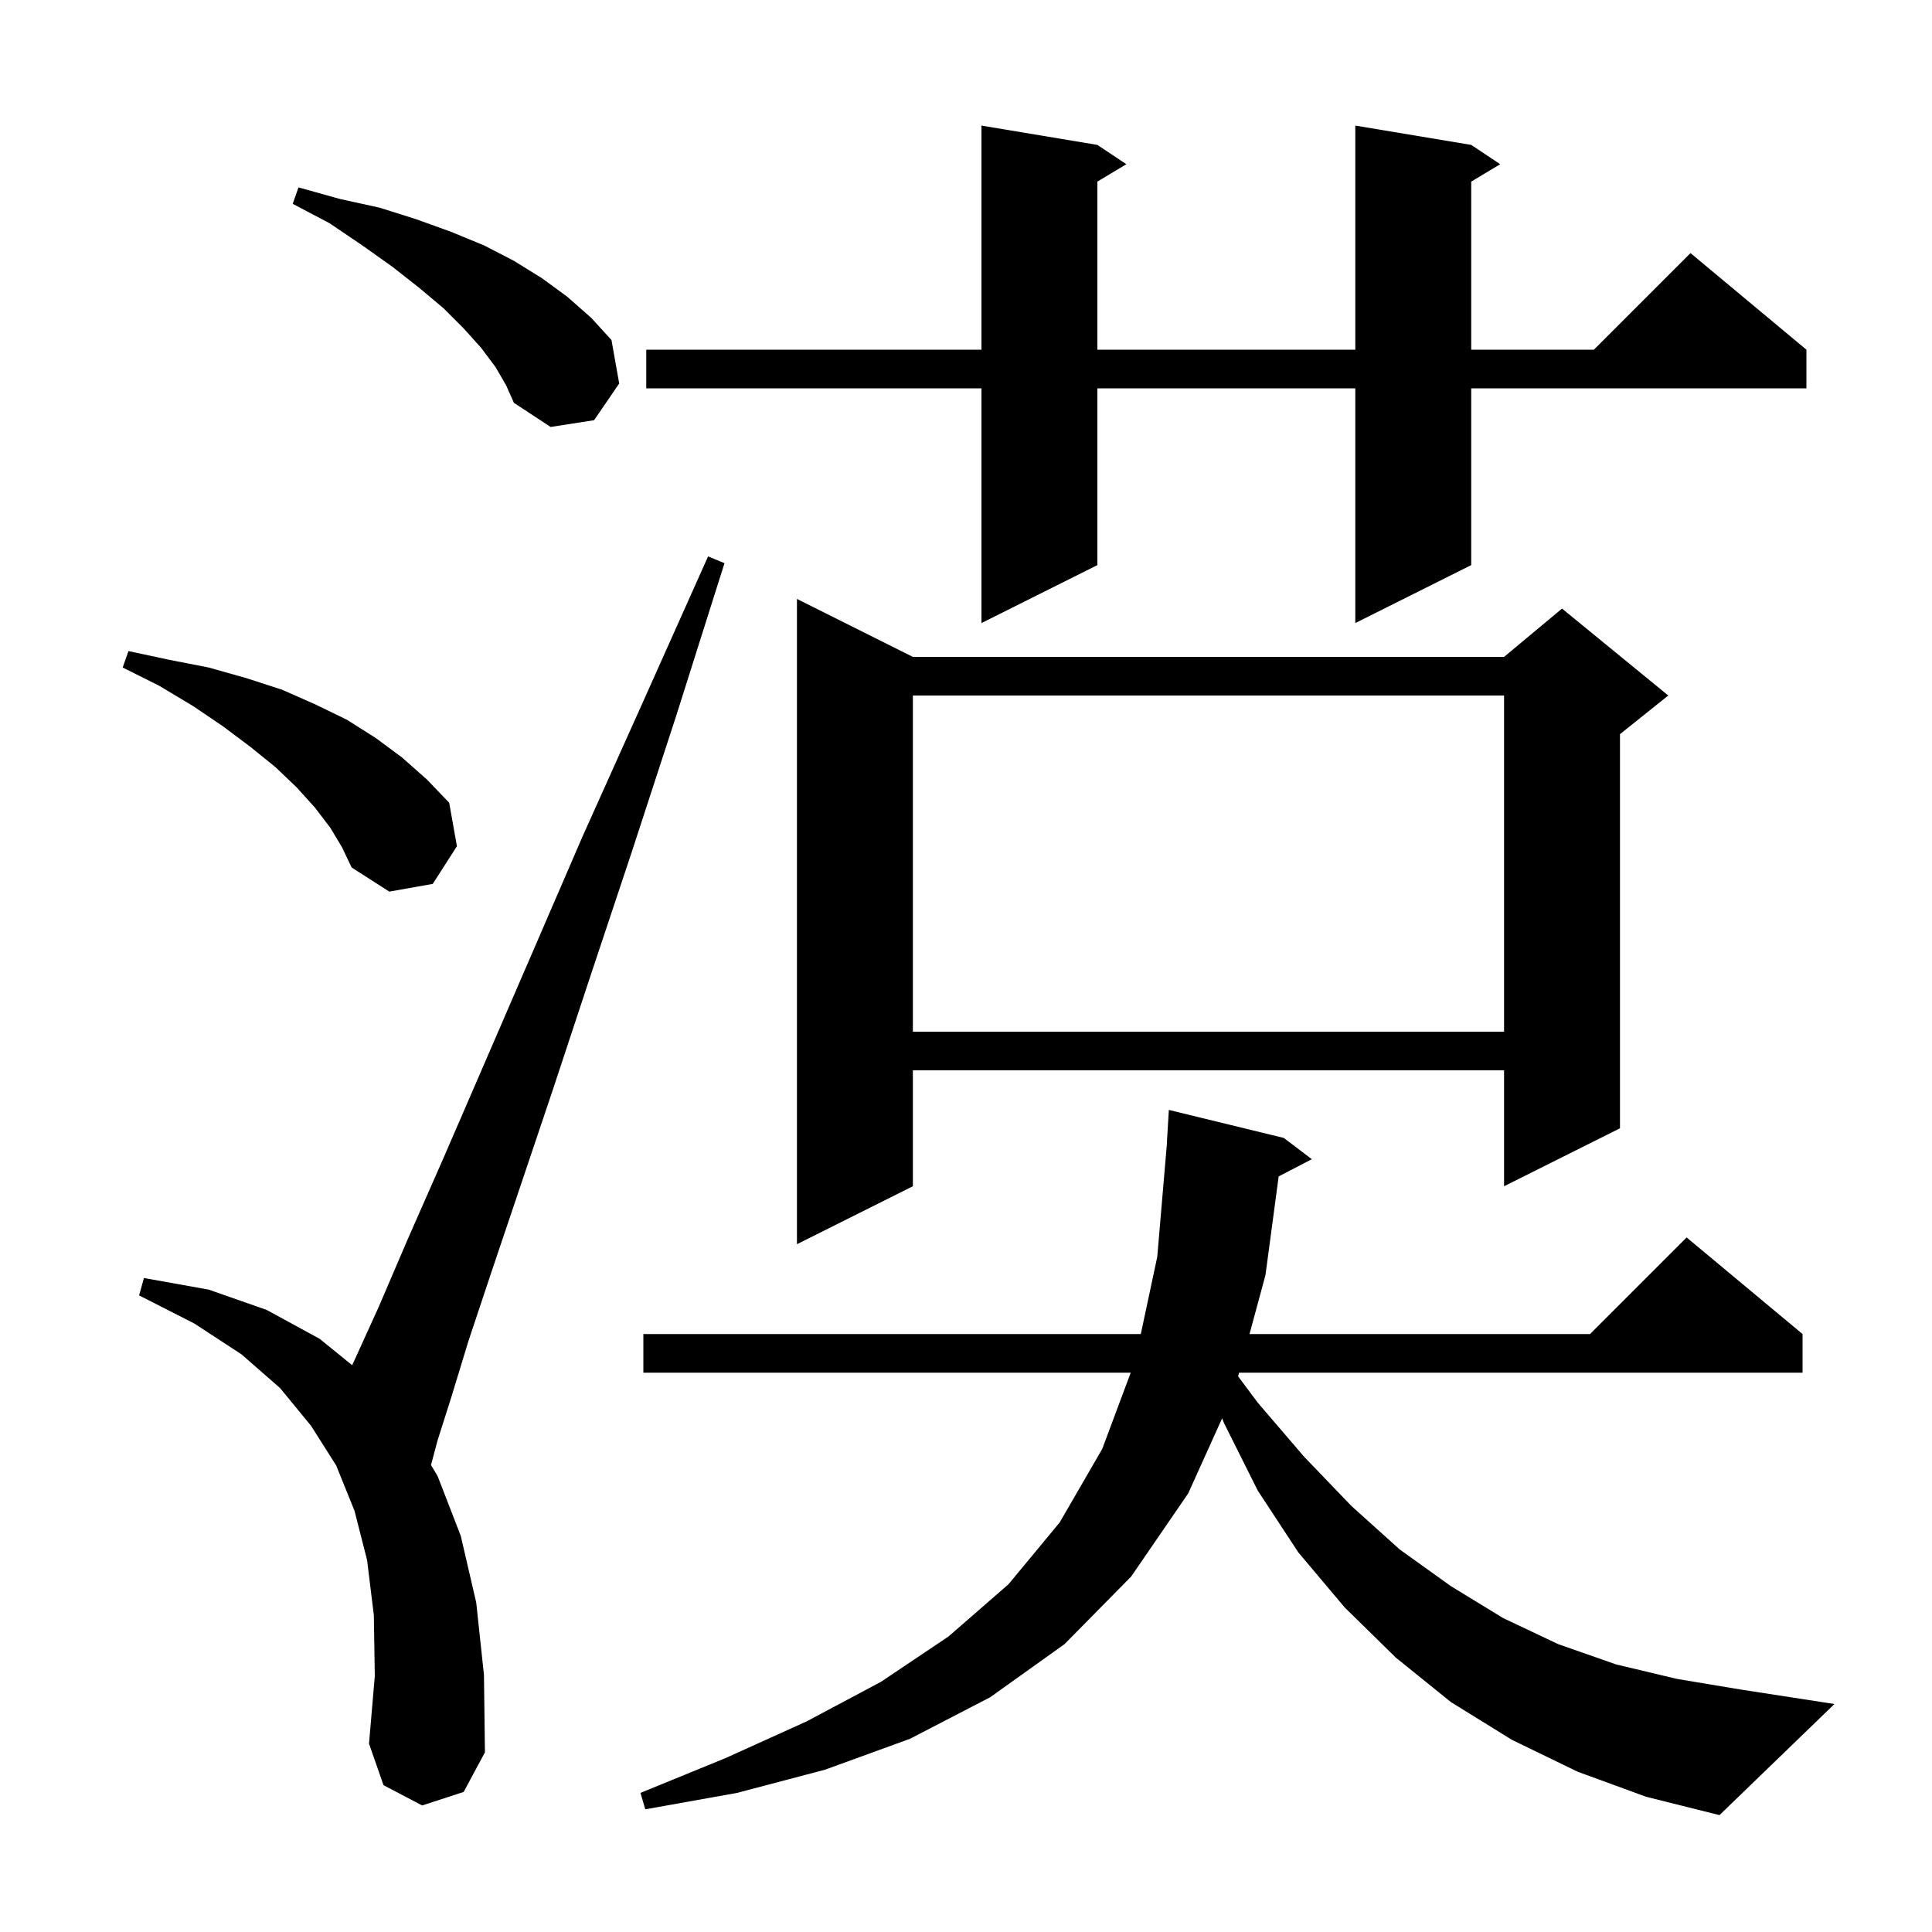 <svg xmlns="http://www.w3.org/2000/svg" xmlns:xlink="http://www.w3.org/1999/xlink" version="1.1" baseProfile="full" viewBox="0 0 200 200" width="200" height="200">
<g fill="black">
<path d="M 163.3 183.4 L 156.5 180.1 L 150.2 176.2 L 144.5 171.6 L 139.2 166.4 L 134.4 160.7 L 130.2 154.3 L 126.7 147.3 L 126.516 146.819 L 123.0 154.6 L 117.1 163.2 L 110.2 170.2 L 102.5 175.7 L 94.2 180.0 L 85.4 183.2 L 76.3 185.6 L 66.8 187.3 L 66.3 185.6 L 75.1 182.0 L 83.5 178.2 L 91.2 174.1 L 98.2 169.4 L 104.4 164.0 L 109.7 157.6 L 114.1 150.0 L 117.052 142.1 L 66.6 142.1 L 66.6 138.1 L 118.096 138.1 L 119.8 130.1 L 120.815 118.2 L 120.8 118.2 L 121.0 114.9 L 132.9 117.8 L 135.8 120.0 L 132.367 121.782 L 131.0 132.0 L 129.35 138.1 L 164.6 138.1 L 174.6 128.1 L 186.6 138.1 L 186.6 142.1 L 128.268 142.1 L 128.167 142.475 L 130.2 145.2 L 135.0 150.8 L 139.9 155.9 L 144.9 160.4 L 150.2 164.2 L 155.6 167.5 L 161.3 170.2 L 167.3 172.3 L 173.6 173.8 L 180.2 174.9 L 189.9 176.4 L 178.0 187.9 L 170.4 186.0 Z M 43.7 186.9 L 39.7 184.8 L 38.2 180.5 L 38.8 173.5 L 38.7 167.2 L 38.0 161.5 L 36.7 156.4 L 34.8 151.7 L 32.2 147.6 L 29.0 143.7 L 25.0 140.2 L 20.1 137.0 L 14.4 134.1 L 14.9 132.3 L 21.6 133.5 L 27.6 135.6 L 33.1 138.6 L 36.451 141.323 L 36.7 140.8 L 39.2 135.3 L 42.2 128.3 L 45.9 119.9 L 50.1 110.2 L 54.9 99.1 L 60.3 86.6 L 66.5 72.8 L 73.3 57.6 L 75.0 58.3 L 70.0 74.1 L 65.3 88.5 L 61.0 101.4 L 57.2 112.9 L 53.8 123.0 L 50.9 131.6 L 48.5 138.8 L 46.7 144.7 L 45.3 149.1 L 44.617 151.662 L 45.3 152.8 L 47.7 159.0 L 49.3 165.9 L 50.1 173.4 L 50.2 181.4 L 48.0 185.5 Z M 94.5 68.0 L 155.7 68.0 L 161.7 63.0 L 172.7 72.0 L 167.7 76.0 L 167.7 116.8 L 155.7 122.8 L 155.7 110.8 L 94.5 110.8 L 94.5 122.8 L 82.5 128.8 L 82.5 62.0 Z M 94.5 72.0 L 94.5 106.8 L 155.7 106.8 L 155.7 72.0 Z M 34.2 85.7 L 32.6 83.6 L 30.7 81.5 L 28.5 79.4 L 25.9 77.3 L 23.1 75.2 L 20.0 73.1 L 16.5 71.0 L 12.7 69.1 L 13.3 67.4 L 17.5 68.3 L 21.6 69.1 L 25.5 70.2 L 29.2 71.4 L 32.6 72.9 L 35.9 74.5 L 38.9 76.4 L 41.6 78.4 L 44.2 80.7 L 46.5 83.1 L 47.3 87.6 L 44.8 91.5 L 40.3 92.3 L 36.4 89.8 L 35.4 87.7 Z M 152.3 15.0 L 155.3 17.0 L 152.3 18.8 L 152.3 36.2 L 165.0 36.2 L 175.0 26.2 L 187.0 36.2 L 187.0 40.2 L 152.3 40.2 L 152.3 58.5 L 140.3 64.5 L 140.3 40.2 L 113.6 40.2 L 113.6 58.5 L 101.6 64.5 L 101.6 40.2 L 66.9 40.2 L 66.9 36.2 L 101.6 36.2 L 101.6 13.0 L 113.6 15.0 L 116.6 17.0 L 113.6 18.8 L 113.6 36.2 L 140.3 36.2 L 140.3 13.0 Z M 51.3 38.0 L 49.8 36.0 L 48.0 34.0 L 45.9 31.9 L 43.4 29.8 L 40.6 27.6 L 37.5 25.4 L 34.1 23.1 L 30.3 21.1 L 30.9 19.4 L 35.2 20.6 L 39.3 21.5 L 43.1 22.7 L 46.7 24.0 L 50.1 25.4 L 53.2 27.0 L 56.1 28.8 L 58.7 30.7 L 61.2 32.9 L 63.3 35.2 L 64.1 39.7 L 61.5 43.5 L 57.0 44.2 L 53.2 41.7 L 52.4 39.9 Z " />
</g>
</svg>

